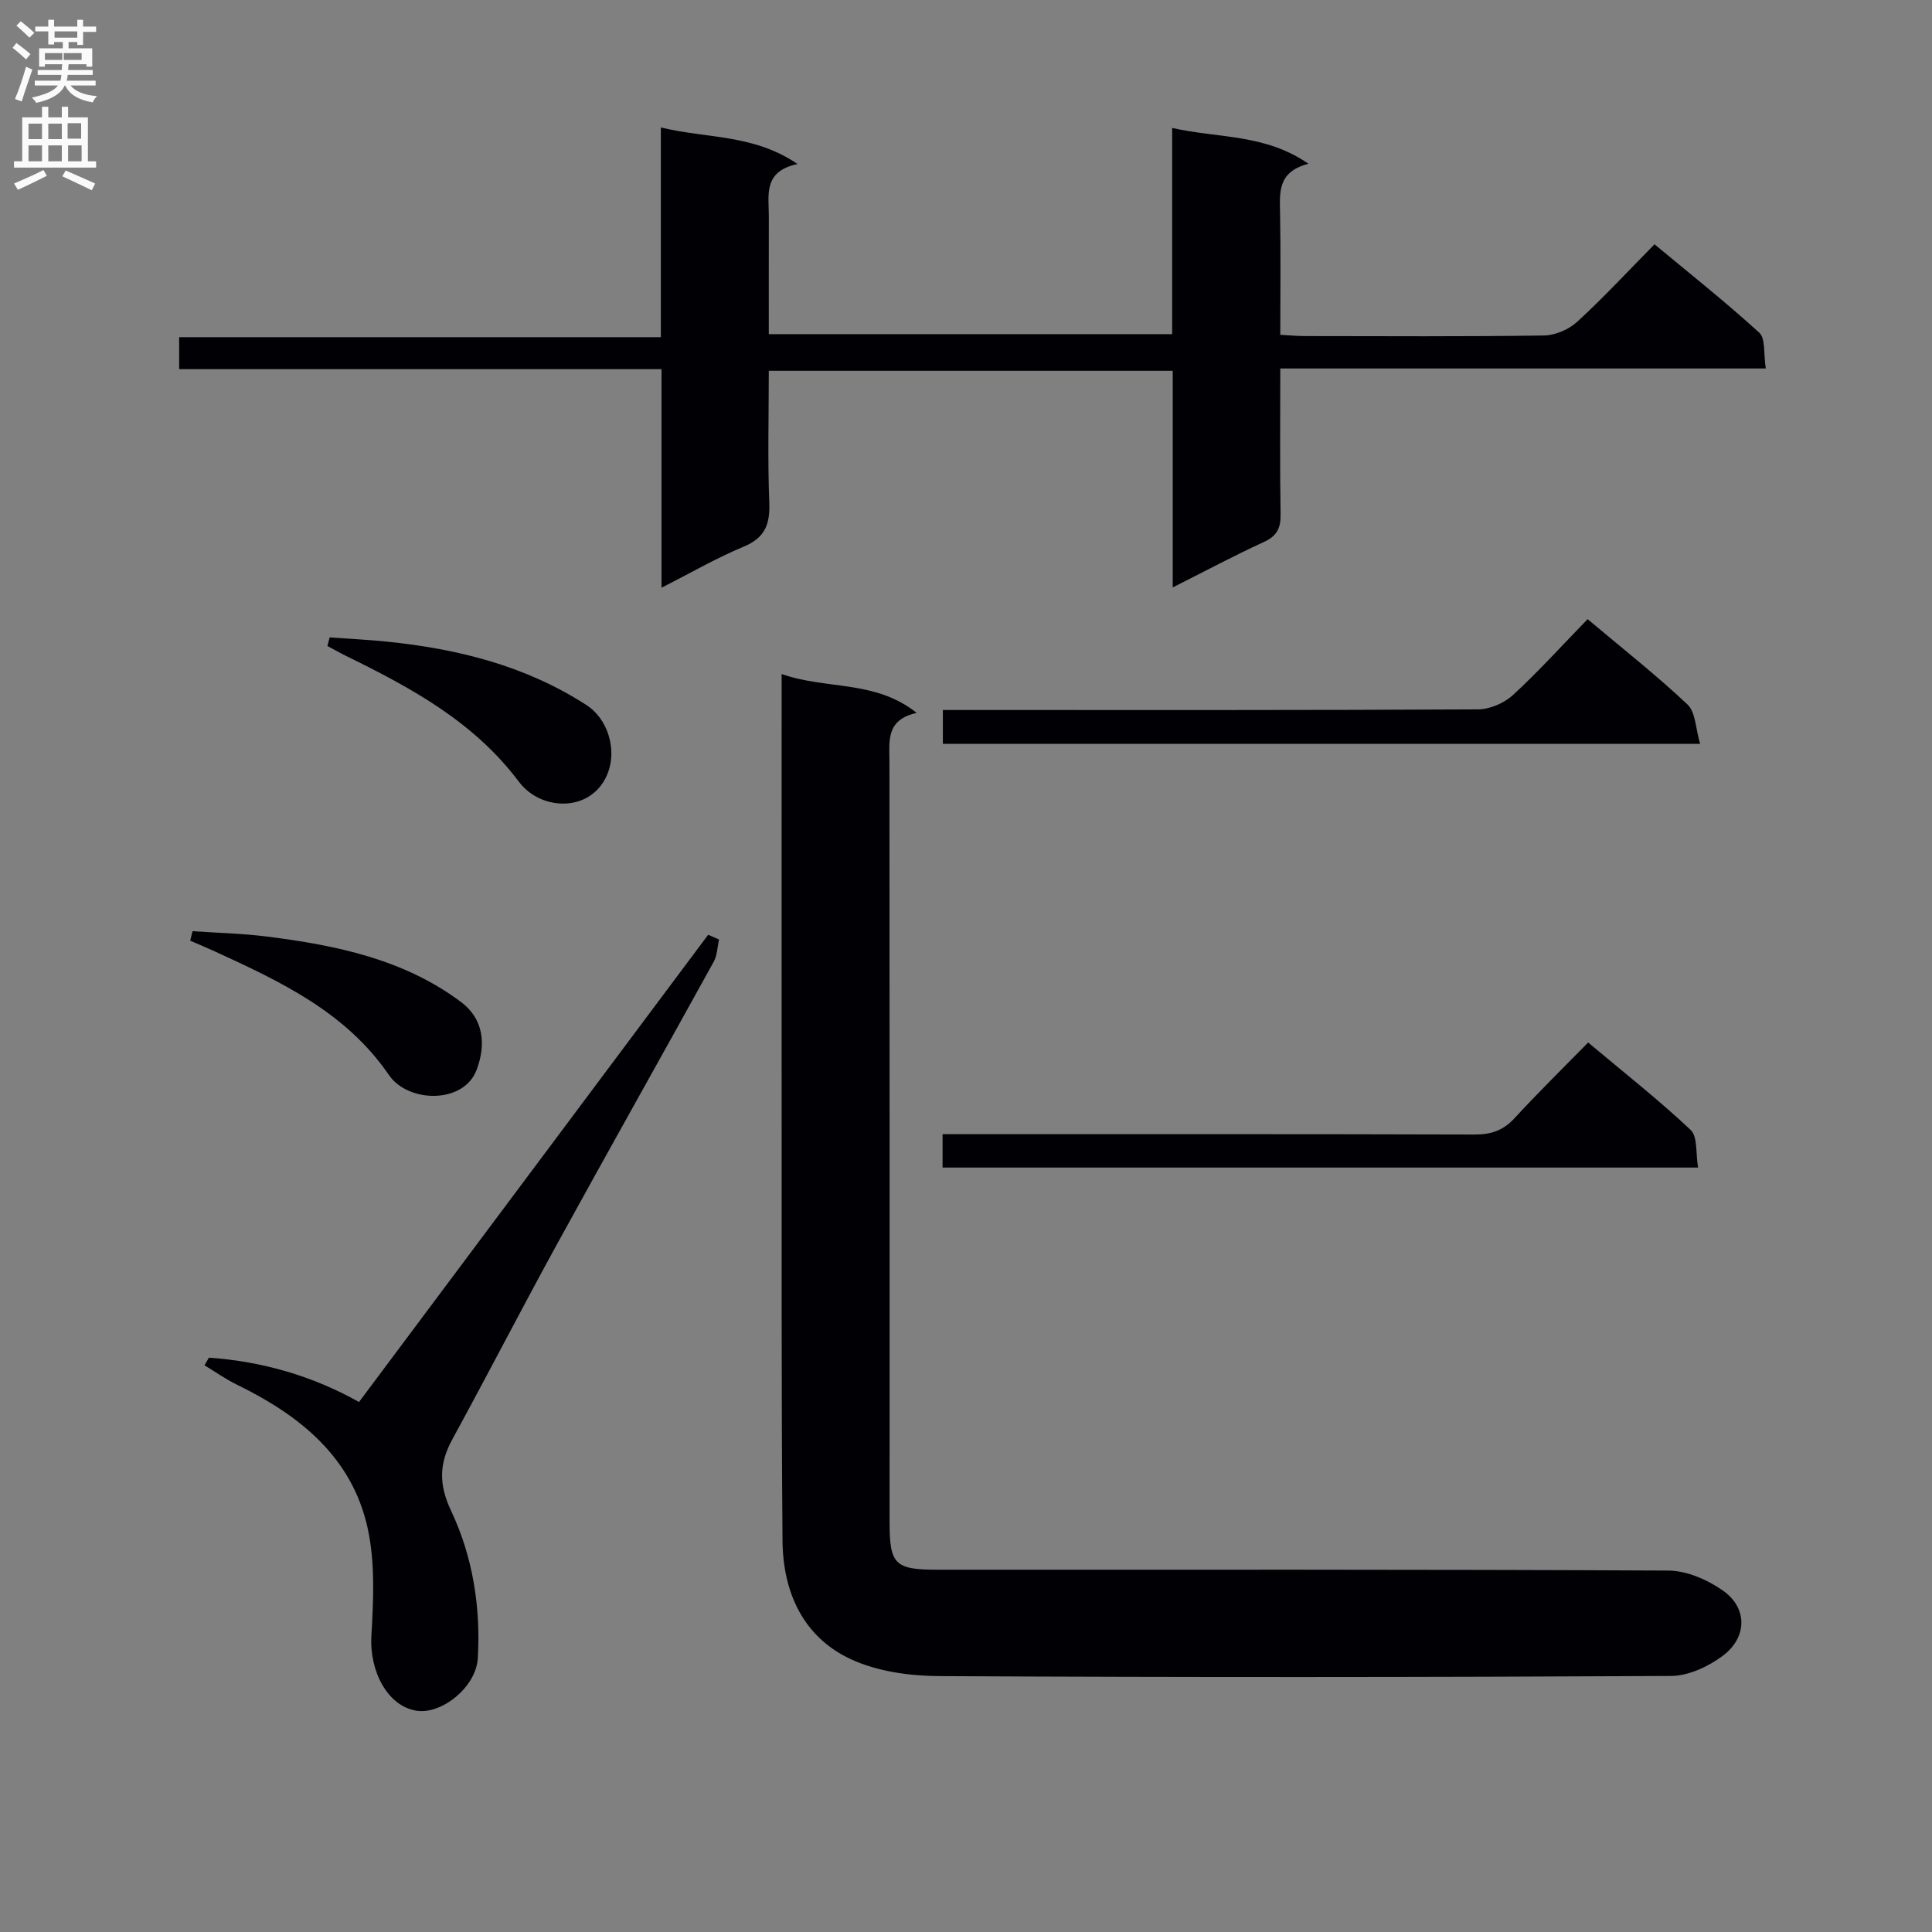 <svg enable-background="new 0 0 400 400" viewBox="0 0 400 400" xmlns="http://www.w3.org/2000/svg"><rect x="0" y="0" width="400" height="400" fill="#808080" stroke="none"/><g fill="#010105"><path d="m161.83 139.55c9.35 3.29 19.32 1.16 27.96 8.05-6.43 1.41-5.65 5.86-5.64 10.16.05 52.48.03 104.97.03 157.45 0 8.65 1.1 9.78 9.78 9.78 50.48.01 100.97-.08 151.45.18 3.8.02 8.06 1.88 11.26 4.11 5.16 3.59 5.14 9.72-.02 13.56-2.98 2.22-7.08 4.13-10.68 4.15-50.48.27-100.97.3-151.45.03-6.15-.03-12.83-.94-18.32-3.48-9.97-4.62-14.1-13.93-14.19-24.57-.25-31.15-.16-62.31-.18-93.47-.02-26.66 0-53.32 0-79.98 0-1.76 0-3.53 0-5.97z"/><path d="m242.8 121.62c0-15.44 0-30.01 0-44.85-28.07 0-55.62 0-83.63 0 0 9.31-.25 18.28.1 27.23.18 4.51-.85 7.34-5.32 9.19-5.58 2.31-10.85 5.38-16.99 8.49 0-15.48 0-30.06 0-45.25-33.51 0-66.57 0-99.87 0 0-2.4 0-4.17 0-6.62h99.73c0-14.69 0-28.74 0-43.42 9.58 2.33 19.17 1.34 28.3 7.57-7.19 1.52-5.93 6.47-5.94 10.85-.02 7.99-.01 15.97-.01 24.37h83.51c0-14 0-27.9 0-42.69 9.6 2.17 19.2 1.18 28.23 7.42-6.53 1.66-5.95 6.08-5.88 10.46.14 8.15.04 16.3.04 24.95 1.88.1 3.49.26 5.1.26 16.49.02 32.99.12 49.48-.12 2.34-.03 5.14-1.23 6.88-2.83 5.4-4.94 10.38-10.33 16.02-16.05 7.39 6.14 14.76 11.98 21.7 18.31 1.3 1.19.85 4.31 1.34 7.4-33.79 0-66.96 0-100.52 0 0 10.6-.1 20.4.06 30.21.05 2.86-.76 4.48-3.47 5.72-6.13 2.8-12.08 5.99-18.86 9.4z"/><path d="m43.25 281.09c11.1.77 21.56 3.83 31.08 9.18 24.18-32.36 48.23-64.55 72.29-96.74.75.33 1.5.66 2.25.99-.35 1.54-.36 3.25-1.09 4.58-10.77 19.51-21.71 38.93-32.44 58.46-7.35 13.4-14.34 26.99-21.67 40.4-2.75 5.04-2.87 9.34-.27 14.85 4.49 9.51 6.15 19.96 5.52 30.55-.35 5.86-7.38 11.62-12.64 10.83-5.98-.89-9.8-8.09-9.39-15.45.42-7.39.8-15.07-.74-22.21-3.21-14.84-14.09-23.51-27.14-29.87-2.32-1.13-4.45-2.65-6.67-3.99.31-.51.61-1.05.91-1.58z"/><path d="m351.57 241.73c-52.8 0-104.51 0-156.42 0 0-2.21 0-4.16 0-6.91h5.74c34.8 0 69.59-.04 104.39.07 3.43.01 5.95-.83 8.3-3.39 4.82-5.25 9.92-10.24 15.23-15.66 7.42 6.23 14.6 11.87 21.22 18.1 1.48 1.41 1.03 4.86 1.54 7.79z"/><path d="m328.7 128.19c7.38 6.21 14.31 11.66 20.69 17.68 1.67 1.58 1.65 4.95 2.6 8.13-52.89 0-104.7 0-156.78 0 0-2.22 0-4.31 0-7h5.4c35.13 0 70.25.06 105.38-.13 2.46-.01 5.42-1.29 7.25-2.97 5.25-4.82 10.05-10.15 15.46-15.71z"/><path d="m39.86 192.79c5.16.36 10.36.47 15.48 1.12 14.25 1.81 28.2 4.66 40.08 13.52 4.67 3.48 5.26 8.7 3.28 14.02-2.67 7.2-14.22 6.91-18.17 1.13-8.91-13.02-22.41-19.34-36.03-25.59-1.69-.78-3.41-1.49-5.12-2.23.16-.66.32-1.32.48-1.97z"/><path d="m68.25 131.97c3.95.28 7.9.47 11.84.87 14.67 1.49 28.73 5 41.29 13.11 4.58 2.96 6.21 9.18 4.58 13.78-3.03 8.54-13.81 8.41-18.52 2.13-9.34-12.45-22.33-19.46-35.77-26.05-1.31-.64-2.58-1.37-3.88-2.06.16-.6.31-1.19.46-1.78z"/></g><path d="m2.6 9.9.8-1c.9.7 1.9 1.4 2.9 2.3l-.9 1.1c-1.1-1-2-1.8-2.8-2.4zm.5 10.6c.9-2.1 1.6-4.3 2.3-6.7.4.2.8.4 1.3.6-.7 2.1-1.5 4.3-2.2 6.6zm.3-15.2.9-.9c1 .8 2 1.6 2.8 2.4l-1 1c-.9-.9-1.8-1.7-2.7-2.5zm12.6-1.2h1.2v1.4h2.7v1.1h-2.7v2.7h-1.2v-.6h-1.8v1.3h4.9v3.8h-1.2v-.5h-3.7c0 .4-.1.9-.1 1.2h5.1v1h-5.2c0 .5-.1.9-.2 1.2h6v1h-5.2c1.1 1.3 2.9 2 5.5 2.2-.4.4-.7.8-.9 1.3-2.9-.5-4.8-1.6-5.7-3.5h-.1c-.8 1.7-2.7 2.9-5.9 3.6-.2-.4-.6-.8-.9-1.1 2.8-.6 4.6-1.4 5.4-2.5h-4.8v-1h5.3c.1-.3.2-.7.2-1.2h-4.9v-1h5c0-.4 0-.8.1-1.2h-3.6v.5h-1.2v-3.8h4.9v-1.3h-1.8v.5h-1.2v-2.7h-2.7v-1h2.7v-1.4h1.2v1.4h4.8zm-6.7 8.3h3.6c0-.4 0-.9 0-1.4h-3.6zm1.9-4.6h4.8v-1.3h-4.7v1.3zm6.7 3.2h-4.7v1.4h3.7v-1.4z" fill="#fbfafa"/><path d="m8.7 22.1h1.3v2.2h2.8v-2.2h1.3v2.2h4.1v9.1h1.7v1.3h-17v-1.3h1.7v-9.1h4.1zm.3 13.1.7 1.2c-1.8.9-3.8 1.9-6 2.9-.2-.4-.5-.8-.8-1.3 2.3-1 4.4-1.9 6.1-2.8zm-3.1-6.4h2.8v-3.2h-2.8zm0 4.6h2.8v-3.3h-2.8zm4.1-4.6h2.8v-3.2h-2.8zm0 4.6h2.8v-3.3h-2.8zm3.6 1.9c2.1.9 4.1 1.8 6.1 2.7l-.7 1.4c-2.2-1.1-4.2-2-6.1-2.9zm3.2-9.8h-2.8v3.2h2.8v-3.1zm-2.7 7.9h2.8v-3.3h-2.8z" fill="#fbfafa"/></svg>